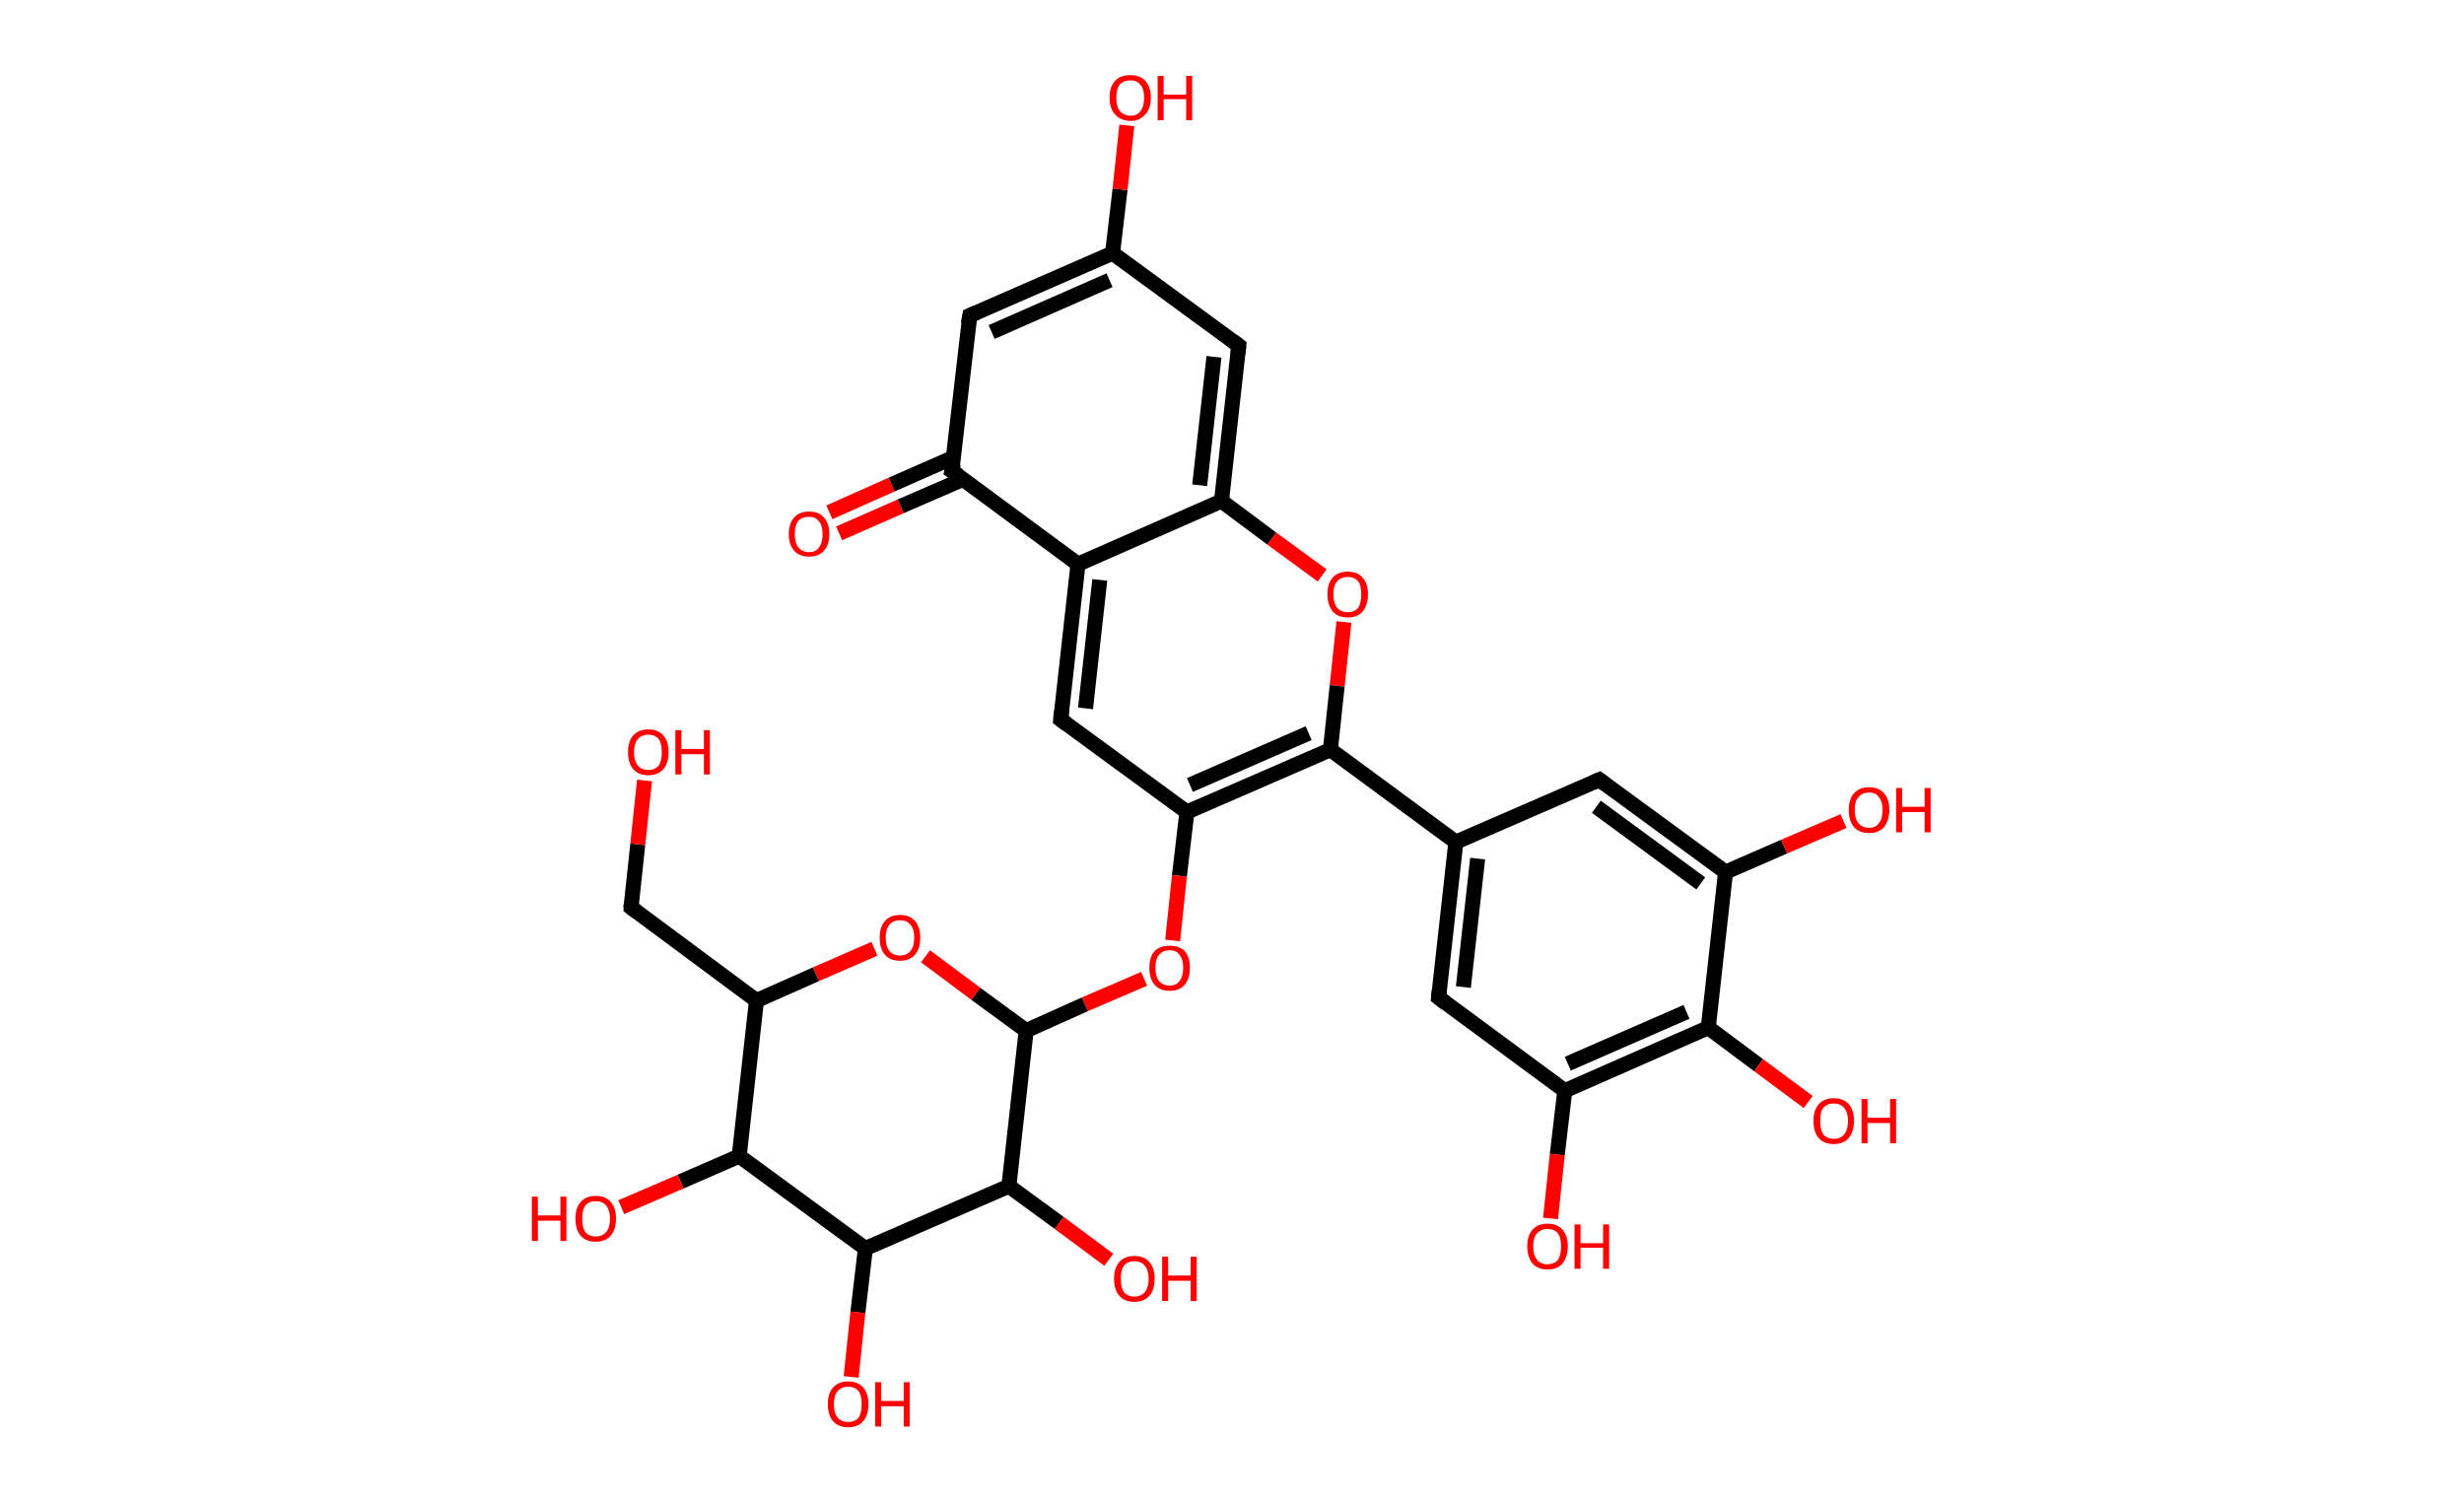 <?xml version='1.0' encoding='ASCII' standalone='yes'?>
<svg xmlns="http://www.w3.org/2000/svg" xmlns:rdkit="http://www.rdkit.org/xml" xmlns:xlink="http://www.w3.org/1999/xlink" version="1.1" baseProfile="full" xml:space="preserve" width="328px" height="200px" viewBox="0 0 328 200">
<!-- END OF HEADER -->
<rect style="opacity:1.0;fill:#FFFFFF;stroke:none" width="328.0" height="200.0" x="0.0" y="0.0"> </rect>
<path class="bond-0 atom-0 atom-1" d="M 110.4,68.2 L 118.7,64.5" style="fill:none;fill-rule:evenodd;stroke:#FF0000;stroke-width:2.0px;stroke-linecap:butt;stroke-linejoin:miter;stroke-opacity:1"/>
<path class="bond-0 atom-0 atom-1" d="M 118.7,64.5 L 126.9,60.9" style="fill:none;fill-rule:evenodd;stroke:#000000;stroke-width:2.0px;stroke-linecap:butt;stroke-linejoin:miter;stroke-opacity:1"/>
<path class="bond-0 atom-0 atom-1" d="M 111.7,71.0 L 119.9,67.4" style="fill:none;fill-rule:evenodd;stroke:#FF0000;stroke-width:2.0px;stroke-linecap:butt;stroke-linejoin:miter;stroke-opacity:1"/>
<path class="bond-0 atom-0 atom-1" d="M 119.9,67.4 L 128.2,63.8" style="fill:none;fill-rule:evenodd;stroke:#000000;stroke-width:2.0px;stroke-linecap:butt;stroke-linejoin:miter;stroke-opacity:1"/>
<path class="bond-1 atom-1 atom-2" d="M 126.7,62.7 L 129.1,42.0" style="fill:none;fill-rule:evenodd;stroke:#000000;stroke-width:2.0px;stroke-linecap:butt;stroke-linejoin:miter;stroke-opacity:1"/>
<path class="bond-2 atom-2 atom-3" d="M 129.1,42.0 L 148.1,33.7" style="fill:none;fill-rule:evenodd;stroke:#000000;stroke-width:2.0px;stroke-linecap:butt;stroke-linejoin:miter;stroke-opacity:1"/>
<path class="bond-2 atom-2 atom-3" d="M 132.0,44.2 L 147.7,37.3" style="fill:none;fill-rule:evenodd;stroke:#000000;stroke-width:2.0px;stroke-linecap:butt;stroke-linejoin:miter;stroke-opacity:1"/>
<path class="bond-3 atom-3 atom-4" d="M 148.1,33.7 L 149.1,25.2" style="fill:none;fill-rule:evenodd;stroke:#000000;stroke-width:2.0px;stroke-linecap:butt;stroke-linejoin:miter;stroke-opacity:1"/>
<path class="bond-3 atom-3 atom-4" d="M 149.1,25.2 L 150.0,16.7" style="fill:none;fill-rule:evenodd;stroke:#FF0000;stroke-width:2.0px;stroke-linecap:butt;stroke-linejoin:miter;stroke-opacity:1"/>
<path class="bond-4 atom-3 atom-5" d="M 148.1,33.7 L 164.9,46.0" style="fill:none;fill-rule:evenodd;stroke:#000000;stroke-width:2.0px;stroke-linecap:butt;stroke-linejoin:miter;stroke-opacity:1"/>
<path class="bond-5 atom-5 atom-6" d="M 164.9,46.0 L 162.6,66.7" style="fill:none;fill-rule:evenodd;stroke:#000000;stroke-width:2.0px;stroke-linecap:butt;stroke-linejoin:miter;stroke-opacity:1"/>
<path class="bond-5 atom-5 atom-6" d="M 161.6,47.5 L 159.7,64.6" style="fill:none;fill-rule:evenodd;stroke:#000000;stroke-width:2.0px;stroke-linecap:butt;stroke-linejoin:miter;stroke-opacity:1"/>
<path class="bond-6 atom-6 atom-7" d="M 162.6,66.7 L 169.3,71.7" style="fill:none;fill-rule:evenodd;stroke:#000000;stroke-width:2.0px;stroke-linecap:butt;stroke-linejoin:miter;stroke-opacity:1"/>
<path class="bond-6 atom-6 atom-7" d="M 169.3,71.7 L 176.0,76.6" style="fill:none;fill-rule:evenodd;stroke:#FF0000;stroke-width:2.0px;stroke-linecap:butt;stroke-linejoin:miter;stroke-opacity:1"/>
<path class="bond-7 atom-7 atom-8" d="M 178.9,82.8 L 178.0,91.3" style="fill:none;fill-rule:evenodd;stroke:#FF0000;stroke-width:2.0px;stroke-linecap:butt;stroke-linejoin:miter;stroke-opacity:1"/>
<path class="bond-7 atom-7 atom-8" d="M 178.0,91.3 L 177.1,99.8" style="fill:none;fill-rule:evenodd;stroke:#000000;stroke-width:2.0px;stroke-linecap:butt;stroke-linejoin:miter;stroke-opacity:1"/>
<path class="bond-8 atom-8 atom-9" d="M 177.1,99.8 L 193.8,112.1" style="fill:none;fill-rule:evenodd;stroke:#000000;stroke-width:2.0px;stroke-linecap:butt;stroke-linejoin:miter;stroke-opacity:1"/>
<path class="bond-9 atom-9 atom-10" d="M 193.8,112.1 L 191.5,132.8" style="fill:none;fill-rule:evenodd;stroke:#000000;stroke-width:2.0px;stroke-linecap:butt;stroke-linejoin:miter;stroke-opacity:1"/>
<path class="bond-9 atom-9 atom-10" d="M 196.7,114.3 L 194.8,131.4" style="fill:none;fill-rule:evenodd;stroke:#000000;stroke-width:2.0px;stroke-linecap:butt;stroke-linejoin:miter;stroke-opacity:1"/>
<path class="bond-10 atom-10 atom-11" d="M 191.5,132.8 L 208.3,145.2" style="fill:none;fill-rule:evenodd;stroke:#000000;stroke-width:2.0px;stroke-linecap:butt;stroke-linejoin:miter;stroke-opacity:1"/>
<path class="bond-11 atom-11 atom-12" d="M 208.3,145.2 L 207.3,153.7" style="fill:none;fill-rule:evenodd;stroke:#000000;stroke-width:2.0px;stroke-linecap:butt;stroke-linejoin:miter;stroke-opacity:1"/>
<path class="bond-11 atom-11 atom-12" d="M 207.3,153.7 L 206.4,162.2" style="fill:none;fill-rule:evenodd;stroke:#FF0000;stroke-width:2.0px;stroke-linecap:butt;stroke-linejoin:miter;stroke-opacity:1"/>
<path class="bond-12 atom-11 atom-13" d="M 208.3,145.2 L 227.4,136.8" style="fill:none;fill-rule:evenodd;stroke:#000000;stroke-width:2.0px;stroke-linecap:butt;stroke-linejoin:miter;stroke-opacity:1"/>
<path class="bond-12 atom-11 atom-13" d="M 208.7,141.6 L 224.5,134.7" style="fill:none;fill-rule:evenodd;stroke:#000000;stroke-width:2.0px;stroke-linecap:butt;stroke-linejoin:miter;stroke-opacity:1"/>
<path class="bond-13 atom-13 atom-14" d="M 227.4,136.8 L 234.1,141.8" style="fill:none;fill-rule:evenodd;stroke:#000000;stroke-width:2.0px;stroke-linecap:butt;stroke-linejoin:miter;stroke-opacity:1"/>
<path class="bond-13 atom-13 atom-14" d="M 234.1,141.8 L 240.7,146.7" style="fill:none;fill-rule:evenodd;stroke:#FF0000;stroke-width:2.0px;stroke-linecap:butt;stroke-linejoin:miter;stroke-opacity:1"/>
<path class="bond-14 atom-13 atom-15" d="M 227.4,136.8 L 229.7,116.1" style="fill:none;fill-rule:evenodd;stroke:#000000;stroke-width:2.0px;stroke-linecap:butt;stroke-linejoin:miter;stroke-opacity:1"/>
<path class="bond-15 atom-15 atom-16" d="M 229.7,116.1 L 237.5,112.7" style="fill:none;fill-rule:evenodd;stroke:#000000;stroke-width:2.0px;stroke-linecap:butt;stroke-linejoin:miter;stroke-opacity:1"/>
<path class="bond-15 atom-15 atom-16" d="M 237.5,112.7 L 245.4,109.3" style="fill:none;fill-rule:evenodd;stroke:#FF0000;stroke-width:2.0px;stroke-linecap:butt;stroke-linejoin:miter;stroke-opacity:1"/>
<path class="bond-16 atom-15 atom-17" d="M 229.7,116.1 L 212.9,103.8" style="fill:none;fill-rule:evenodd;stroke:#000000;stroke-width:2.0px;stroke-linecap:butt;stroke-linejoin:miter;stroke-opacity:1"/>
<path class="bond-16 atom-15 atom-17" d="M 226.4,117.6 L 212.5,107.4" style="fill:none;fill-rule:evenodd;stroke:#000000;stroke-width:2.0px;stroke-linecap:butt;stroke-linejoin:miter;stroke-opacity:1"/>
<path class="bond-17 atom-8 atom-18" d="M 177.1,99.8 L 158.0,108.1" style="fill:none;fill-rule:evenodd;stroke:#000000;stroke-width:2.0px;stroke-linecap:butt;stroke-linejoin:miter;stroke-opacity:1"/>
<path class="bond-17 atom-8 atom-18" d="M 174.2,97.6 L 158.4,104.5" style="fill:none;fill-rule:evenodd;stroke:#000000;stroke-width:2.0px;stroke-linecap:butt;stroke-linejoin:miter;stroke-opacity:1"/>
<path class="bond-18 atom-18 atom-19" d="M 158.0,108.1 L 157.0,116.6" style="fill:none;fill-rule:evenodd;stroke:#000000;stroke-width:2.0px;stroke-linecap:butt;stroke-linejoin:miter;stroke-opacity:1"/>
<path class="bond-18 atom-18 atom-19" d="M 157.0,116.6 L 156.1,125.2" style="fill:none;fill-rule:evenodd;stroke:#FF0000;stroke-width:2.0px;stroke-linecap:butt;stroke-linejoin:miter;stroke-opacity:1"/>
<path class="bond-19 atom-19 atom-20" d="M 152.3,130.3 L 144.4,133.7" style="fill:none;fill-rule:evenodd;stroke:#FF0000;stroke-width:2.0px;stroke-linecap:butt;stroke-linejoin:miter;stroke-opacity:1"/>
<path class="bond-19 atom-19 atom-20" d="M 144.4,133.7 L 136.6,137.2" style="fill:none;fill-rule:evenodd;stroke:#000000;stroke-width:2.0px;stroke-linecap:butt;stroke-linejoin:miter;stroke-opacity:1"/>
<path class="bond-20 atom-20 atom-21" d="M 136.6,137.2 L 129.9,132.3" style="fill:none;fill-rule:evenodd;stroke:#000000;stroke-width:2.0px;stroke-linecap:butt;stroke-linejoin:miter;stroke-opacity:1"/>
<path class="bond-20 atom-20 atom-21" d="M 129.9,132.3 L 123.2,127.3" style="fill:none;fill-rule:evenodd;stroke:#FF0000;stroke-width:2.0px;stroke-linecap:butt;stroke-linejoin:miter;stroke-opacity:1"/>
<path class="bond-21 atom-21 atom-22" d="M 116.4,126.3 L 108.6,129.7" style="fill:none;fill-rule:evenodd;stroke:#FF0000;stroke-width:2.0px;stroke-linecap:butt;stroke-linejoin:miter;stroke-opacity:1"/>
<path class="bond-21 atom-21 atom-22" d="M 108.6,129.7 L 100.7,133.2" style="fill:none;fill-rule:evenodd;stroke:#000000;stroke-width:2.0px;stroke-linecap:butt;stroke-linejoin:miter;stroke-opacity:1"/>
<path class="bond-22 atom-22 atom-23" d="M 100.7,133.2 L 84.0,120.8" style="fill:none;fill-rule:evenodd;stroke:#000000;stroke-width:2.0px;stroke-linecap:butt;stroke-linejoin:miter;stroke-opacity:1"/>
<path class="bond-23 atom-23 atom-24" d="M 84.0,120.8 L 84.9,112.4" style="fill:none;fill-rule:evenodd;stroke:#000000;stroke-width:2.0px;stroke-linecap:butt;stroke-linejoin:miter;stroke-opacity:1"/>
<path class="bond-23 atom-23 atom-24" d="M 84.9,112.4 L 85.8,103.9" style="fill:none;fill-rule:evenodd;stroke:#FF0000;stroke-width:2.0px;stroke-linecap:butt;stroke-linejoin:miter;stroke-opacity:1"/>
<path class="bond-24 atom-22 atom-25" d="M 100.7,133.2 L 98.4,153.9" style="fill:none;fill-rule:evenodd;stroke:#000000;stroke-width:2.0px;stroke-linecap:butt;stroke-linejoin:miter;stroke-opacity:1"/>
<path class="bond-25 atom-25 atom-26" d="M 98.4,153.9 L 90.6,157.3" style="fill:none;fill-rule:evenodd;stroke:#000000;stroke-width:2.0px;stroke-linecap:butt;stroke-linejoin:miter;stroke-opacity:1"/>
<path class="bond-25 atom-25 atom-26" d="M 90.6,157.3 L 82.7,160.7" style="fill:none;fill-rule:evenodd;stroke:#FF0000;stroke-width:2.0px;stroke-linecap:butt;stroke-linejoin:miter;stroke-opacity:1"/>
<path class="bond-26 atom-25 atom-27" d="M 98.4,153.9 L 115.2,166.2" style="fill:none;fill-rule:evenodd;stroke:#000000;stroke-width:2.0px;stroke-linecap:butt;stroke-linejoin:miter;stroke-opacity:1"/>
<path class="bond-27 atom-27 atom-28" d="M 115.2,166.2 L 114.2,174.7" style="fill:none;fill-rule:evenodd;stroke:#000000;stroke-width:2.0px;stroke-linecap:butt;stroke-linejoin:miter;stroke-opacity:1"/>
<path class="bond-27 atom-27 atom-28" d="M 114.2,174.7 L 113.3,183.3" style="fill:none;fill-rule:evenodd;stroke:#FF0000;stroke-width:2.0px;stroke-linecap:butt;stroke-linejoin:miter;stroke-opacity:1"/>
<path class="bond-28 atom-27 atom-29" d="M 115.2,166.2 L 134.3,157.9" style="fill:none;fill-rule:evenodd;stroke:#000000;stroke-width:2.0px;stroke-linecap:butt;stroke-linejoin:miter;stroke-opacity:1"/>
<path class="bond-29 atom-29 atom-30" d="M 134.3,157.9 L 141.0,162.8" style="fill:none;fill-rule:evenodd;stroke:#000000;stroke-width:2.0px;stroke-linecap:butt;stroke-linejoin:miter;stroke-opacity:1"/>
<path class="bond-29 atom-29 atom-30" d="M 141.0,162.8 L 147.6,167.7" style="fill:none;fill-rule:evenodd;stroke:#FF0000;stroke-width:2.0px;stroke-linecap:butt;stroke-linejoin:miter;stroke-opacity:1"/>
<path class="bond-30 atom-18 atom-31" d="M 158.0,108.1 L 141.2,95.8" style="fill:none;fill-rule:evenodd;stroke:#000000;stroke-width:2.0px;stroke-linecap:butt;stroke-linejoin:miter;stroke-opacity:1"/>
<path class="bond-31 atom-31 atom-32" d="M 141.2,95.8 L 143.5,75.1" style="fill:none;fill-rule:evenodd;stroke:#000000;stroke-width:2.0px;stroke-linecap:butt;stroke-linejoin:miter;stroke-opacity:1"/>
<path class="bond-31 atom-31 atom-32" d="M 144.5,94.3 L 146.4,77.2" style="fill:none;fill-rule:evenodd;stroke:#000000;stroke-width:2.0px;stroke-linecap:butt;stroke-linejoin:miter;stroke-opacity:1"/>
<path class="bond-32 atom-32 atom-1" d="M 143.5,75.1 L 126.7,62.7" style="fill:none;fill-rule:evenodd;stroke:#000000;stroke-width:2.0px;stroke-linecap:butt;stroke-linejoin:miter;stroke-opacity:1"/>
<path class="bond-33 atom-32 atom-6" d="M 143.5,75.1 L 162.6,66.7" style="fill:none;fill-rule:evenodd;stroke:#000000;stroke-width:2.0px;stroke-linecap:butt;stroke-linejoin:miter;stroke-opacity:1"/>
<path class="bond-34 atom-17 atom-9" d="M 212.9,103.8 L 193.8,112.1" style="fill:none;fill-rule:evenodd;stroke:#000000;stroke-width:2.0px;stroke-linecap:butt;stroke-linejoin:miter;stroke-opacity:1"/>
<path class="bond-35 atom-29 atom-20" d="M 134.3,157.9 L 136.6,137.2" style="fill:none;fill-rule:evenodd;stroke:#000000;stroke-width:2.0px;stroke-linecap:butt;stroke-linejoin:miter;stroke-opacity:1"/>
<path d="M 126.9,61.7 L 126.7,62.7 L 127.6,63.3" style="fill:none;stroke:#000000;stroke-width:2.0px;stroke-linecap:butt;stroke-linejoin:miter;stroke-opacity:1;"/>
<path d="M 128.9,43.1 L 129.1,42.0 L 130.0,41.6" style="fill:none;stroke:#000000;stroke-width:2.0px;stroke-linecap:butt;stroke-linejoin:miter;stroke-opacity:1;"/>
<path d="M 164.1,45.4 L 164.9,46.0 L 164.8,47.1" style="fill:none;stroke:#000000;stroke-width:2.0px;stroke-linecap:butt;stroke-linejoin:miter;stroke-opacity:1;"/>
<path d="M 191.6,131.8 L 191.5,132.8 L 192.4,133.5" style="fill:none;stroke:#000000;stroke-width:2.0px;stroke-linecap:butt;stroke-linejoin:miter;stroke-opacity:1;"/>
<path d="M 213.7,104.4 L 212.9,103.8 L 212.0,104.2" style="fill:none;stroke:#000000;stroke-width:2.0px;stroke-linecap:butt;stroke-linejoin:miter;stroke-opacity:1;"/>
<path d="M 84.8,121.4 L 84.0,120.8 L 84.0,120.4" style="fill:none;stroke:#000000;stroke-width:2.0px;stroke-linecap:butt;stroke-linejoin:miter;stroke-opacity:1;"/>
<path d="M 142.0,96.4 L 141.2,95.8 L 141.3,94.7" style="fill:none;stroke:#000000;stroke-width:2.0px;stroke-linecap:butt;stroke-linejoin:miter;stroke-opacity:1;"/>
<path class="atom-0" d="M 105.0 71.1 Q 105.0 69.7, 105.7 68.9 Q 106.4 68.1, 107.7 68.1 Q 109.0 68.1, 109.7 68.9 Q 110.4 69.7, 110.4 71.1 Q 110.4 72.5, 109.7 73.3 Q 109.0 74.1, 107.7 74.1 Q 106.4 74.1, 105.7 73.3 Q 105.0 72.5, 105.0 71.1 M 107.7 73.5 Q 108.6 73.5, 109.0 72.9 Q 109.5 72.3, 109.5 71.1 Q 109.5 69.9, 109.0 69.4 Q 108.6 68.8, 107.7 68.8 Q 106.8 68.8, 106.3 69.3 Q 105.8 69.9, 105.8 71.1 Q 105.8 72.3, 106.3 72.9 Q 106.8 73.5, 107.7 73.5 " fill="#FF0000"/>
<path class="atom-4" d="M 147.7 13.0 Q 147.7 11.6, 148.4 10.8 Q 149.1 10.0, 150.5 10.0 Q 151.8 10.0, 152.5 10.8 Q 153.2 11.6, 153.2 13.0 Q 153.2 14.4, 152.5 15.2 Q 151.7 16.1, 150.5 16.1 Q 149.2 16.1, 148.4 15.2 Q 147.7 14.4, 147.7 13.0 M 150.5 15.4 Q 151.4 15.4, 151.8 14.8 Q 152.3 14.2, 152.3 13.0 Q 152.3 11.8, 151.8 11.3 Q 151.4 10.7, 150.5 10.7 Q 149.6 10.7, 149.1 11.2 Q 148.6 11.8, 148.6 13.0 Q 148.6 14.2, 149.1 14.8 Q 149.6 15.4, 150.5 15.4 " fill="#FF0000"/>
<path class="atom-4" d="M 154.1 10.1 L 154.9 10.1 L 154.9 12.6 L 157.9 12.6 L 157.9 10.1 L 158.7 10.1 L 158.7 16.0 L 157.9 16.0 L 157.9 13.2 L 154.9 13.2 L 154.9 16.0 L 154.1 16.0 L 154.1 10.1 " fill="#FF0000"/>
<path class="atom-7" d="M 176.7 79.1 Q 176.7 77.7, 177.4 76.9 Q 178.1 76.1, 179.4 76.1 Q 180.7 76.1, 181.4 76.9 Q 182.1 77.7, 182.1 79.1 Q 182.1 80.5, 181.4 81.4 Q 180.7 82.2, 179.4 82.2 Q 178.1 82.2, 177.4 81.4 Q 176.7 80.5, 176.7 79.1 M 179.4 81.5 Q 180.3 81.5, 180.8 80.9 Q 181.2 80.3, 181.2 79.1 Q 181.2 77.9, 180.8 77.4 Q 180.3 76.8, 179.4 76.8 Q 178.5 76.8, 178.0 77.4 Q 177.5 77.9, 177.5 79.1 Q 177.5 80.3, 178.0 80.9 Q 178.5 81.5, 179.4 81.5 " fill="#FF0000"/>
<path class="atom-12" d="M 203.3 165.9 Q 203.3 164.5, 204.0 163.7 Q 204.7 162.9, 206.0 162.9 Q 207.3 162.9, 208.0 163.7 Q 208.7 164.5, 208.7 165.9 Q 208.7 167.3, 208.0 168.2 Q 207.3 169.0, 206.0 169.0 Q 204.7 169.0, 204.0 168.2 Q 203.3 167.3, 203.3 165.9 M 206.0 168.3 Q 206.9 168.3, 207.4 167.7 Q 207.8 167.1, 207.8 165.9 Q 207.8 164.8, 207.4 164.2 Q 206.9 163.6, 206.0 163.6 Q 205.1 163.6, 204.6 164.2 Q 204.1 164.7, 204.1 165.9 Q 204.1 167.1, 204.6 167.7 Q 205.1 168.3, 206.0 168.3 " fill="#FF0000"/>
<path class="atom-12" d="M 209.6 163.0 L 210.4 163.0 L 210.4 165.5 L 213.4 165.5 L 213.4 163.0 L 214.2 163.0 L 214.2 168.9 L 213.4 168.9 L 213.4 166.1 L 210.4 166.1 L 210.4 168.9 L 209.6 168.9 L 209.6 163.0 " fill="#FF0000"/>
<path class="atom-14" d="M 241.4 149.2 Q 241.4 147.8, 242.1 147.0 Q 242.8 146.2, 244.1 146.2 Q 245.4 146.2, 246.1 147.0 Q 246.8 147.8, 246.8 149.2 Q 246.8 150.6, 246.1 151.5 Q 245.4 152.3, 244.1 152.3 Q 242.8 152.3, 242.1 151.5 Q 241.4 150.7, 241.4 149.2 M 244.1 151.6 Q 245.0 151.6, 245.5 151.0 Q 246.0 150.4, 246.0 149.2 Q 246.0 148.1, 245.5 147.5 Q 245.0 146.9, 244.1 146.9 Q 243.2 146.9, 242.7 147.5 Q 242.3 148.0, 242.3 149.2 Q 242.3 150.4, 242.7 151.0 Q 243.2 151.6, 244.1 151.6 " fill="#FF0000"/>
<path class="atom-14" d="M 247.8 146.3 L 248.6 146.3 L 248.6 148.8 L 251.6 148.8 L 251.6 146.3 L 252.4 146.3 L 252.4 152.2 L 251.6 152.2 L 251.6 149.5 L 248.6 149.5 L 248.6 152.2 L 247.8 152.2 L 247.8 146.3 " fill="#FF0000"/>
<path class="atom-16" d="M 246.1 107.8 Q 246.1 106.4, 246.8 105.6 Q 247.5 104.8, 248.8 104.8 Q 250.1 104.8, 250.8 105.6 Q 251.5 106.4, 251.5 107.8 Q 251.5 109.2, 250.8 110.1 Q 250.1 110.9, 248.8 110.9 Q 247.5 110.9, 246.8 110.1 Q 246.1 109.3, 246.1 107.8 M 248.8 110.2 Q 249.7 110.2, 250.1 109.6 Q 250.6 109.0, 250.6 107.8 Q 250.6 106.7, 250.1 106.1 Q 249.7 105.5, 248.8 105.5 Q 247.9 105.5, 247.4 106.1 Q 246.9 106.6, 246.9 107.8 Q 246.9 109.0, 247.4 109.6 Q 247.9 110.2, 248.8 110.2 " fill="#FF0000"/>
<path class="atom-16" d="M 252.4 104.9 L 253.2 104.9 L 253.2 107.4 L 256.2 107.4 L 256.2 104.9 L 257.0 104.9 L 257.0 110.8 L 256.2 110.8 L 256.2 108.1 L 253.2 108.1 L 253.2 110.8 L 252.4 110.8 L 252.4 104.9 " fill="#FF0000"/>
<path class="atom-19" d="M 153.0 128.8 Q 153.0 127.4, 153.7 126.6 Q 154.4 125.9, 155.7 125.9 Q 157.0 125.9, 157.7 126.6 Q 158.4 127.4, 158.4 128.8 Q 158.4 130.3, 157.7 131.1 Q 157.0 131.9, 155.7 131.9 Q 154.4 131.9, 153.7 131.1 Q 153.0 130.3, 153.0 128.8 M 155.7 131.2 Q 156.6 131.2, 157.0 130.6 Q 157.5 130.0, 157.5 128.8 Q 157.5 127.7, 157.0 127.1 Q 156.6 126.5, 155.7 126.5 Q 154.8 126.5, 154.3 127.1 Q 153.8 127.7, 153.8 128.8 Q 153.8 130.0, 154.3 130.6 Q 154.8 131.2, 155.7 131.2 " fill="#FF0000"/>
<path class="atom-21" d="M 117.1 124.8 Q 117.1 123.4, 117.8 122.6 Q 118.5 121.8, 119.8 121.8 Q 121.1 121.8, 121.8 122.6 Q 122.5 123.4, 122.5 124.8 Q 122.5 126.3, 121.8 127.1 Q 121.1 127.9, 119.8 127.9 Q 118.5 127.9, 117.8 127.1 Q 117.1 126.3, 117.1 124.8 M 119.8 127.2 Q 120.7 127.2, 121.2 126.6 Q 121.7 126.0, 121.7 124.8 Q 121.7 123.7, 121.2 123.1 Q 120.7 122.5, 119.8 122.5 Q 118.9 122.5, 118.4 123.1 Q 117.9 123.7, 117.9 124.8 Q 117.9 126.0, 118.4 126.6 Q 118.9 127.2, 119.8 127.2 " fill="#FF0000"/>
<path class="atom-24" d="M 83.6 100.1 Q 83.6 98.7, 84.3 97.9 Q 85.0 97.1, 86.3 97.1 Q 87.6 97.1, 88.3 97.9 Q 89.0 98.7, 89.0 100.1 Q 89.0 101.6, 88.3 102.4 Q 87.6 103.2, 86.3 103.2 Q 85.0 103.2, 84.3 102.4 Q 83.6 101.6, 83.6 100.1 M 86.3 102.5 Q 87.2 102.5, 87.7 101.9 Q 88.1 101.3, 88.1 100.1 Q 88.1 99.0, 87.7 98.4 Q 87.2 97.8, 86.3 97.8 Q 85.4 97.8, 84.9 98.4 Q 84.4 99.0, 84.4 100.1 Q 84.4 101.3, 84.9 101.9 Q 85.4 102.5, 86.3 102.5 " fill="#FF0000"/>
<path class="atom-24" d="M 89.9 97.2 L 90.7 97.2 L 90.7 99.7 L 93.7 99.7 L 93.7 97.2 L 94.5 97.2 L 94.5 103.1 L 93.7 103.1 L 93.7 100.4 L 90.7 100.4 L 90.7 103.1 L 89.9 103.1 L 89.9 97.2 " fill="#FF0000"/>
<path class="atom-26" d="M 70.8 159.3 L 71.6 159.3 L 71.6 161.8 L 74.6 161.8 L 74.6 159.3 L 75.4 159.3 L 75.4 165.2 L 74.6 165.2 L 74.6 162.5 L 71.6 162.5 L 71.6 165.2 L 70.8 165.2 L 70.8 159.3 " fill="#FF0000"/>
<path class="atom-26" d="M 76.6 162.2 Q 76.6 160.8, 77.3 160.0 Q 78.0 159.2, 79.3 159.2 Q 80.6 159.2, 81.3 160.0 Q 82.0 160.8, 82.0 162.2 Q 82.0 163.7, 81.3 164.5 Q 80.6 165.3, 79.3 165.3 Q 78.0 165.3, 77.3 164.5 Q 76.6 163.7, 76.6 162.2 M 79.3 164.6 Q 80.2 164.6, 80.7 164.0 Q 81.2 163.4, 81.2 162.2 Q 81.2 161.1, 80.7 160.5 Q 80.2 159.9, 79.3 159.9 Q 78.4 159.9, 77.9 160.5 Q 77.5 161.1, 77.5 162.2 Q 77.5 163.4, 77.9 164.0 Q 78.4 164.6, 79.3 164.6 " fill="#FF0000"/>
<path class="atom-28" d="M 110.2 186.9 Q 110.2 185.5, 110.9 184.7 Q 111.6 183.9, 112.9 183.9 Q 114.2 183.9, 114.9 184.7 Q 115.6 185.5, 115.6 186.9 Q 115.6 188.4, 114.9 189.2 Q 114.2 190.0, 112.9 190.0 Q 111.6 190.0, 110.9 189.2 Q 110.2 188.4, 110.2 186.9 M 112.9 189.3 Q 113.8 189.3, 114.3 188.7 Q 114.7 188.1, 114.7 186.9 Q 114.7 185.8, 114.3 185.2 Q 113.8 184.6, 112.9 184.6 Q 112.0 184.6, 111.5 185.2 Q 111.0 185.8, 111.0 186.9 Q 111.0 188.1, 111.5 188.7 Q 112.0 189.3, 112.9 189.3 " fill="#FF0000"/>
<path class="atom-28" d="M 116.5 184.0 L 117.3 184.0 L 117.3 186.5 L 120.3 186.5 L 120.3 184.0 L 121.1 184.0 L 121.1 189.9 L 120.3 189.9 L 120.3 187.2 L 117.3 187.2 L 117.3 189.9 L 116.5 189.9 L 116.5 184.0 " fill="#FF0000"/>
<path class="atom-30" d="M 148.3 170.2 Q 148.3 168.8, 149.0 168.0 Q 149.7 167.2, 151.0 167.2 Q 152.3 167.2, 153.0 168.0 Q 153.7 168.8, 153.7 170.2 Q 153.7 171.7, 153.0 172.5 Q 152.3 173.3, 151.0 173.3 Q 149.7 173.3, 149.0 172.5 Q 148.3 171.7, 148.3 170.2 M 151.0 172.6 Q 151.9 172.6, 152.4 172.0 Q 152.9 171.4, 152.9 170.2 Q 152.9 169.1, 152.4 168.5 Q 151.9 167.9, 151.0 167.9 Q 150.1 167.9, 149.6 168.5 Q 149.2 169.1, 149.2 170.2 Q 149.2 171.4, 149.6 172.0 Q 150.1 172.6, 151.0 172.6 " fill="#FF0000"/>
<path class="atom-30" d="M 154.7 167.3 L 155.5 167.3 L 155.5 169.8 L 158.5 169.8 L 158.5 167.3 L 159.3 167.3 L 159.3 173.2 L 158.5 173.2 L 158.5 170.5 L 155.5 170.5 L 155.5 173.2 L 154.7 173.2 L 154.7 167.3 " fill="#FF0000"/>
</svg>
